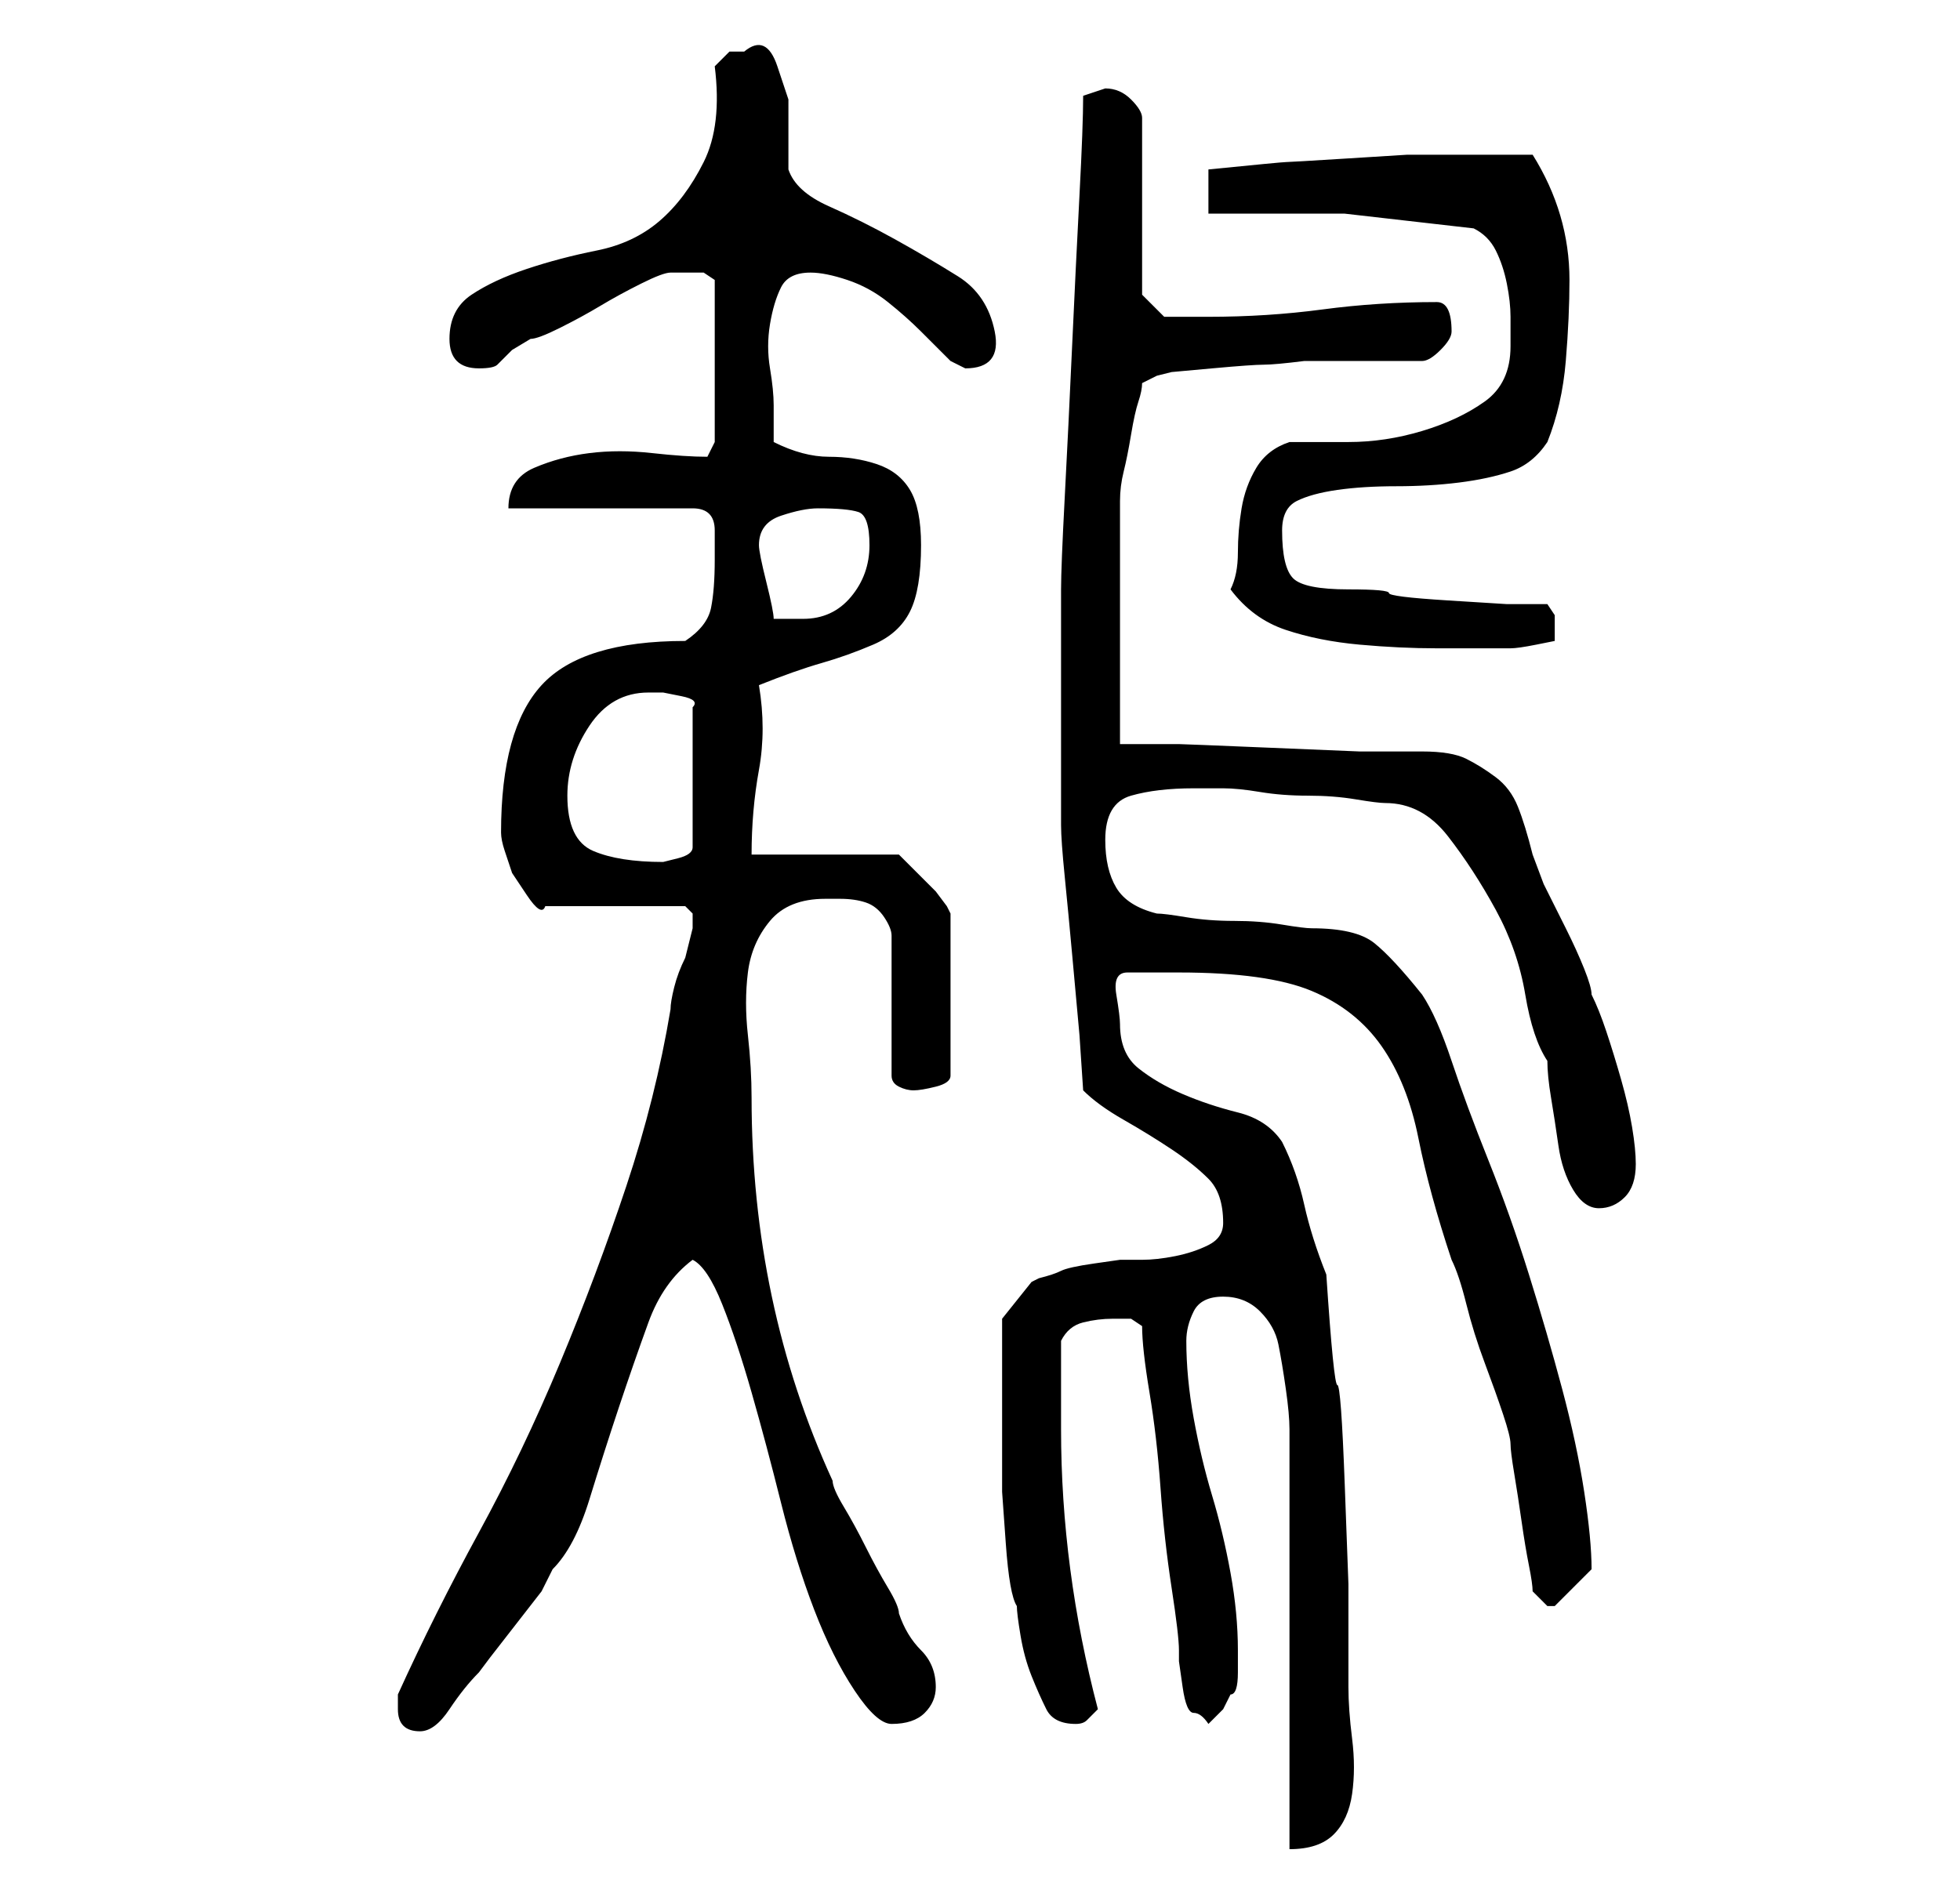 <?xml version="1.0" standalone="no"?>
<!DOCTYPE svg PUBLIC "-//W3C//DTD SVG 1.1//EN" "http://www.w3.org/Graphics/SVG/1.1/DTD/svg11.dtd" >
<svg xmlns="http://www.w3.org/2000/svg" xmlns:xlink="http://www.w3.org/1999/xlink" version="1.1" viewBox="-10 0 266 256">
   <path fill="currentColor"
d="M165 194v57q4 0 6 -2t2.5 -5.5t0 -7.5t-0.5 -7v-14t-0.5 -13.5t-1 -13.5t-1.5 -15q-2 -5 -3 -9.5t-3 -8.5q-2 -3 -6 -4t-7.5 -2.5t-6 -3.5t-2.5 -6q0 -1 -0.5 -4t1.5 -3h7q12 0 18 2.5t9.5 7.5t5 12.5t4.5 16.5q1 2 2 6t2.5 8t2.5 7t1 4t0.5 4t1 6.5t1 6t0.5 3.5l2 2v0h1
l2.5 -2.5l2.5 -2.5v0q0 -4 -1 -10.5t-3 -14t-4.5 -15.5t-5.5 -15.5t-5 -13.5t-4 -9q-4 -5 -6.5 -7t-8.5 -2q-1 0 -4 -0.5t-6.5 -0.5t-6.5 -0.5t-4 -0.5q-4 -1 -5.5 -3.5t-1.5 -6.5q0 -5 3.5 -6t8.5 -1h2.5h1.5q2 0 5 0.5t6.5 0.5t6.5 0.5t4 0.5q5 0 8.5 4.5t6.5 10t4 11.5
t3 9q0 2 0.5 5t1 6.5t2 6t3.5 2.5t3.5 -1.5t1.5 -4.5q0 -2 -0.5 -5t-1.5 -6.5t-2 -6.5t-2 -5q0 -1 -1 -3.5t-2.5 -5.5l-3 -6t-1.5 -4q-1 -4 -2 -6.5t-3 -4t-4 -2.5t-6 -1h-8.5t-12 -0.5t-12.5 -0.5h-8v-3v-5.5v-4.5v-4v-4v-5.5v-4.5v-2q0 -2 0.5 -4t1 -5t1 -4.5t0.5 -2.5
l2 -1l2 -0.5t5.5 -0.5t7 -0.5t5.5 -0.5h16q1 0 2.5 -1.5t1.5 -2.5q0 -2 -0.5 -3t-1.5 -1q-8 0 -15.5 1t-15.5 1h-6l-3 -3v-24q0 -1 -1.5 -2.5t-3.5 -1.5l-1.5 0.5l-1.5 0.5q0 4 -0.5 13.5t-1 20.5t-1 20.5t-0.5 12.5v3v4.5v5.5v4v4v4.5v4.5v2q0 2 0.5 7t1 10.5l1 11t0.5 7.5
q2 2 5.5 4t6.5 4t5 4t2 6q0 2 -2 3t-4.5 1.5t-4.5 0.5h-3t-3.5 0.5t-4.5 1t-3 1l-1 0.5l-4 5v9v8v6.5t0.5 7t1.5 8.5q0 1 0.5 4t1.5 5.5t2 4.5t4 2q1 0 1.5 -0.5l1.5 -1.5q-5 -19 -5 -38v-3v-3v-4v-2q1 -2 3 -2.5t4 -0.5h2.5t1.5 1q0 3 1 9t1.5 13t1.5 13.5t1 8.5v1.5
t0.5 3.5t1.5 3.5t2 1.5v0l2 -2t1 -2q1 0 1 -3v-3q0 -5 -1 -10.5t-2.5 -10.5t-2.5 -10.5t-1 -10.5q0 -2 1 -4t4 -2t5 2t2.5 4.5t1 6t0.5 5.5zM44 232q0 3 3 3q2 0 4 -3t4 -5l1.5 -2t3.5 -4.5t3.5 -4.5t1.5 -3q3 -3 5 -9.5t4 -12.5t4 -11.5t6 -8.5q2 1 4 6t4 12t4 15t4.5 14.5
t5.5 11t5 4.5q3 0 4.5 -1.5t1.5 -3.5q0 -3 -2 -5t-3 -5q0 -1 -1.5 -3.5t-3 -5.5t-3 -5.5t-1.5 -3.5q-11 -24 -11 -52q0 -4 -0.5 -8.5t0 -8.5t3 -7t7.5 -3h2q2 0 3.5 0.5t2.5 2t1 2.5v19q0 1 1 1.5t2 0.5t3 -0.5t2 -1.5v-22l-0.5 -1t-1.5 -2l-3 -3l-2 -2h-20q0 -6 1 -11.5
t0 -11.5q5 -2 8.5 -3t7 -2.5t5 -4.5t1.5 -9q0 -5 -1.5 -7.5t-4.5 -3.5t-6.5 -1t-7.5 -2v-5q0 -2 -0.5 -5t0 -6t1.5 -5t4 -2q2 0 5 1t5.5 3t4.5 4l4 4l1 0.5l1 0.5q5 0 4 -5t-5 -7.5t-8.5 -5t-9 -4.5t-5.5 -5v-4.5v-5t-1.5 -4.5t-4.5 -2h-2t-2 2q1 8 -1.5 13t-6 8t-8.5 4
t-9.5 2.5t-7.5 3.5t-3 6t4 4q2 0 2.5 -0.5l1 -1l1 -1t2.5 -1.5q1 0 4 -1.5t5.5 -3t5.5 -3t4 -1.5h2h2.5t1.5 1v22l-1 2q-3 0 -7.5 -0.5t-8.5 0t-7.5 2t-3.5 5.5h25q3 0 3 3v4q0 4 -0.5 6.5t-3.5 4.5q-14 0 -19.5 6t-5.5 20q0 1 0.5 2.5l1 3t2 3t2.5 1.5h19l0.5 0.5l0.5 0.5
v1v1l-0.5 2l-0.5 2q-1 2 -1.5 4t-0.5 3q-2 12 -6 24t-9 24t-11 23t-11 22v2zM67 108q0 -5 3 -9.5t8 -4.5h2t2.5 0.5t1.5 1.5v19q0 1 -2 1.5l-2 0.5q-6 0 -9.5 -1.5t-3.5 -7.5zM157 80q3 4 7.5 5.5t10 2t10.5 0.5h9h1q1 0 3.5 -0.5l2.5 -0.5v-1.5v-0.5v-1.5t-1 -1.5h-5.5
t-8 -0.5t-8 -1t-5.5 -0.5q-6 0 -7.5 -1.5t-1.5 -6.5q0 -3 2 -4t5.5 -1.5t8 -0.5t8.5 -0.5t7 -1.5t5 -4q2 -5 2.5 -11t0.5 -11q0 -9 -5 -17h-9h-8t-8 0.5t-8.5 0.5t-10.5 1v6h18.5t17.5 2q2 1 3 3t1.5 4.5t0.5 4.5v4q0 5 -3.5 7.5t-8.5 4t-10 1.5h-8q-3 1 -4.5 3.5t-2 5.5
t-0.5 6t-1 5zM93 74q0 -3 3 -4t5 -1q4 0 5.5 0.5t1.5 4.5t-2.5 7t-6.5 3h-2h-2q0 -1 -1 -5t-1 -5z" />
</svg>
